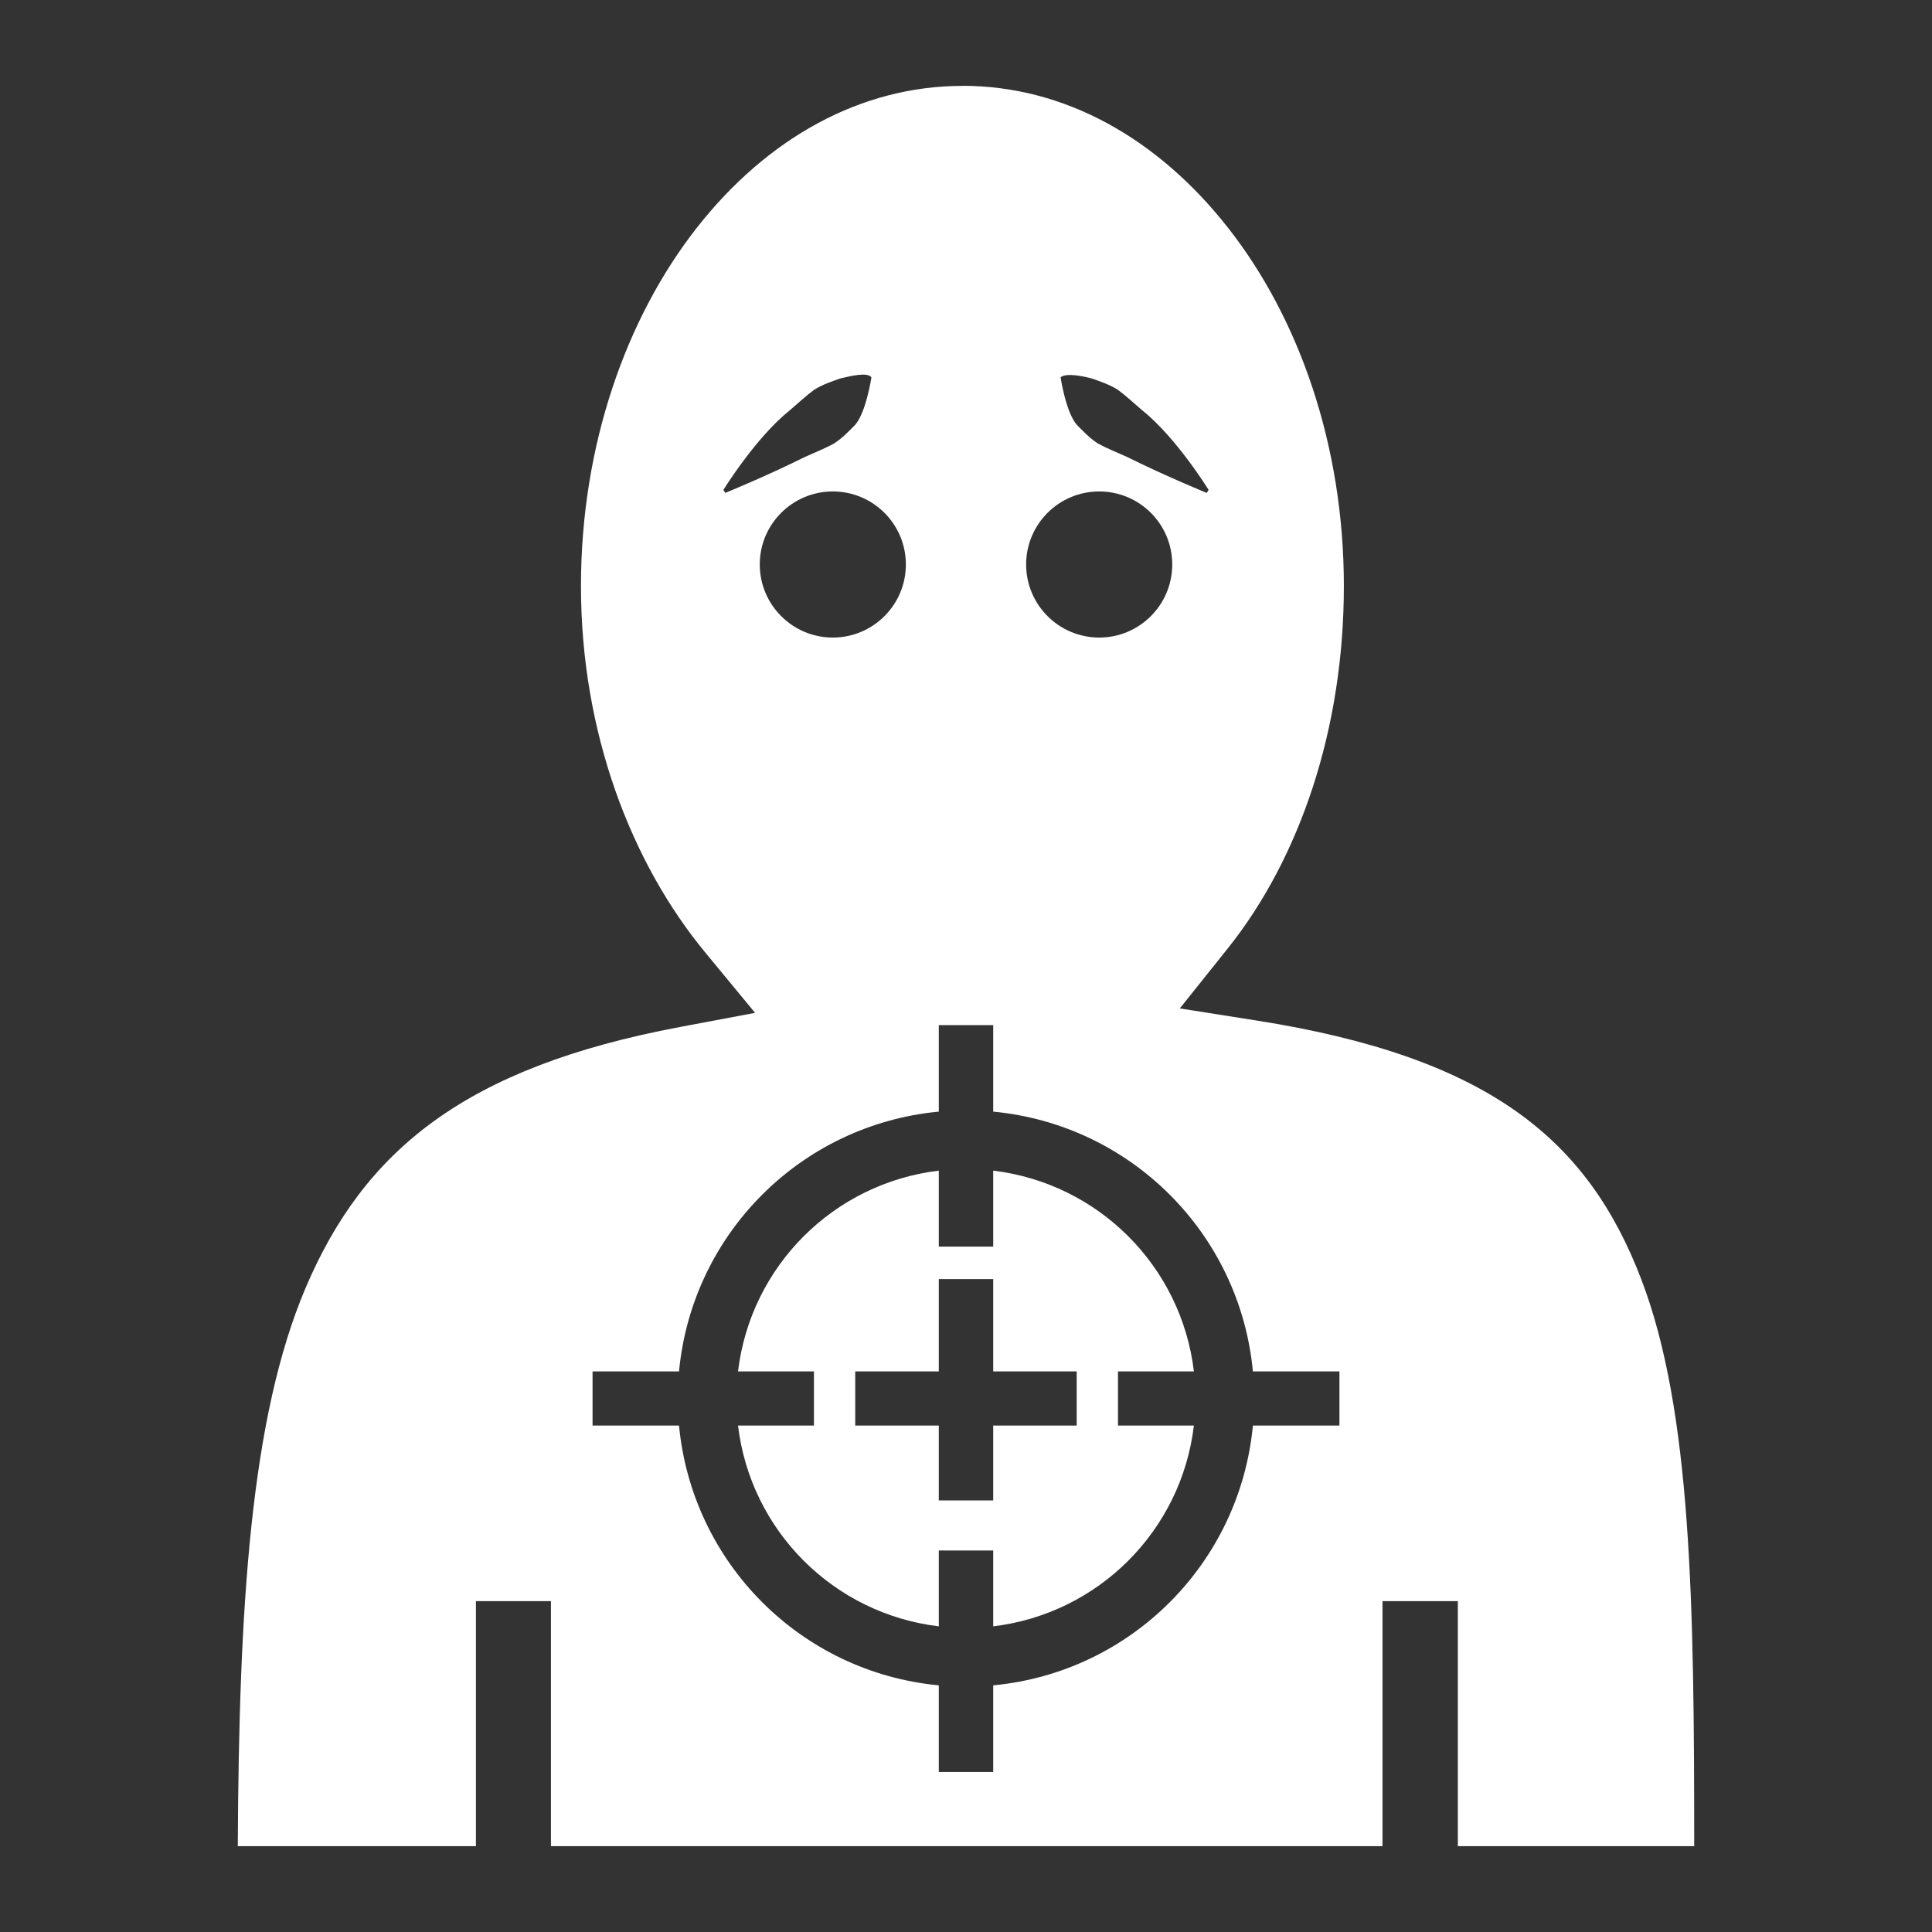 <svg width="24" height="24" viewBox="0 0 24 24" fill="none" xmlns="http://www.w3.org/2000/svg">
<rect x="0" y="0" width="24" height="24" fill="#333333" stroke="none"/>
<path d="M11.957 1.066V1.067C10.688 1.067 9.525 1.719 8.651 2.836C7.778 3.953 7.217 5.531 7.217 7.28C7.217 9.095 7.838 10.722 8.774 11.848L9.38 12.582L8.445 12.758C5.784 13.259 4.526 14.283 3.796 15.999C3.112 17.611 2.968 19.947 2.954 22.934H5.912V19.89H6.844V22.934H17.174V19.89H18.11V22.934H21.046C21.046 19.923 21.014 17.533 20.391 15.898C19.728 14.162 18.508 13.134 15.607 12.677L14.656 12.527L15.257 11.775C16.145 10.661 16.694 9.059 16.694 7.28C16.694 5.531 16.136 3.953 15.26 2.836C14.386 1.719 13.225 1.066 11.957 1.066ZM10.825 4.687C10.825 4.687 10.761 5.119 10.623 5.278C10.55 5.351 10.467 5.441 10.362 5.508C10.251 5.57 10.124 5.62 10 5.676C9.515 5.917 9.01 6.123 9.01 6.123L8.986 6.086C8.986 6.086 9.388 5.434 9.811 5.097C9.914 5.009 10.014 4.915 10.115 4.841C10.222 4.774 10.339 4.737 10.436 4.702C10.561 4.673 10.771 4.618 10.825 4.687ZM13.564 4.702C13.662 4.737 13.778 4.774 13.885 4.841C13.986 4.915 14.086 5.009 14.189 5.097C14.612 5.434 15.014 6.086 15.014 6.086L14.99 6.123C14.99 6.123 14.485 5.917 14 5.676C13.876 5.62 13.749 5.57 13.638 5.509C13.533 5.441 13.45 5.351 13.377 5.278C13.239 5.119 13.175 4.687 13.175 4.687C13.248 4.625 13.483 4.68 13.564 4.702ZM10.345 6.105C10.847 6.105 11.253 6.511 11.253 7.012C11.253 7.513 10.847 7.92 10.345 7.92C9.845 7.92 9.438 7.513 9.438 7.012C9.438 6.511 9.845 6.105 10.345 6.105ZM13.655 6.105C14.156 6.105 14.562 6.511 14.562 7.012C14.562 7.513 14.156 7.92 13.655 7.92C13.154 7.92 12.747 7.513 12.747 7.012C12.747 6.511 13.154 6.105 13.655 6.105ZM11.662 12.735H12.338V13.809C14.049 13.971 15.402 15.325 15.564 17.036H16.639V17.709H15.564C15.401 19.42 14.049 20.774 12.338 20.936V22.012H11.662V20.936C9.951 20.774 8.599 19.42 8.435 17.709H7.361V17.036H8.435C8.597 15.325 9.951 13.971 11.662 13.809L11.662 12.735ZM11.662 14.542C10.355 14.699 9.325 15.728 9.168 17.036H10.111V17.709H9.168C9.325 19.017 10.355 20.046 11.662 20.203V19.261H12.338V20.203C13.644 20.046 14.675 19.017 14.831 17.709H13.888V17.036H14.831C14.675 15.728 13.644 14.699 12.338 14.542V15.486H11.662L11.662 14.542ZM11.662 15.889H12.338V17.036H13.375V17.709H12.338V18.639H11.662V17.709H10.624V17.036H11.662L11.662 15.889Z" fill="white"/>
</svg>
